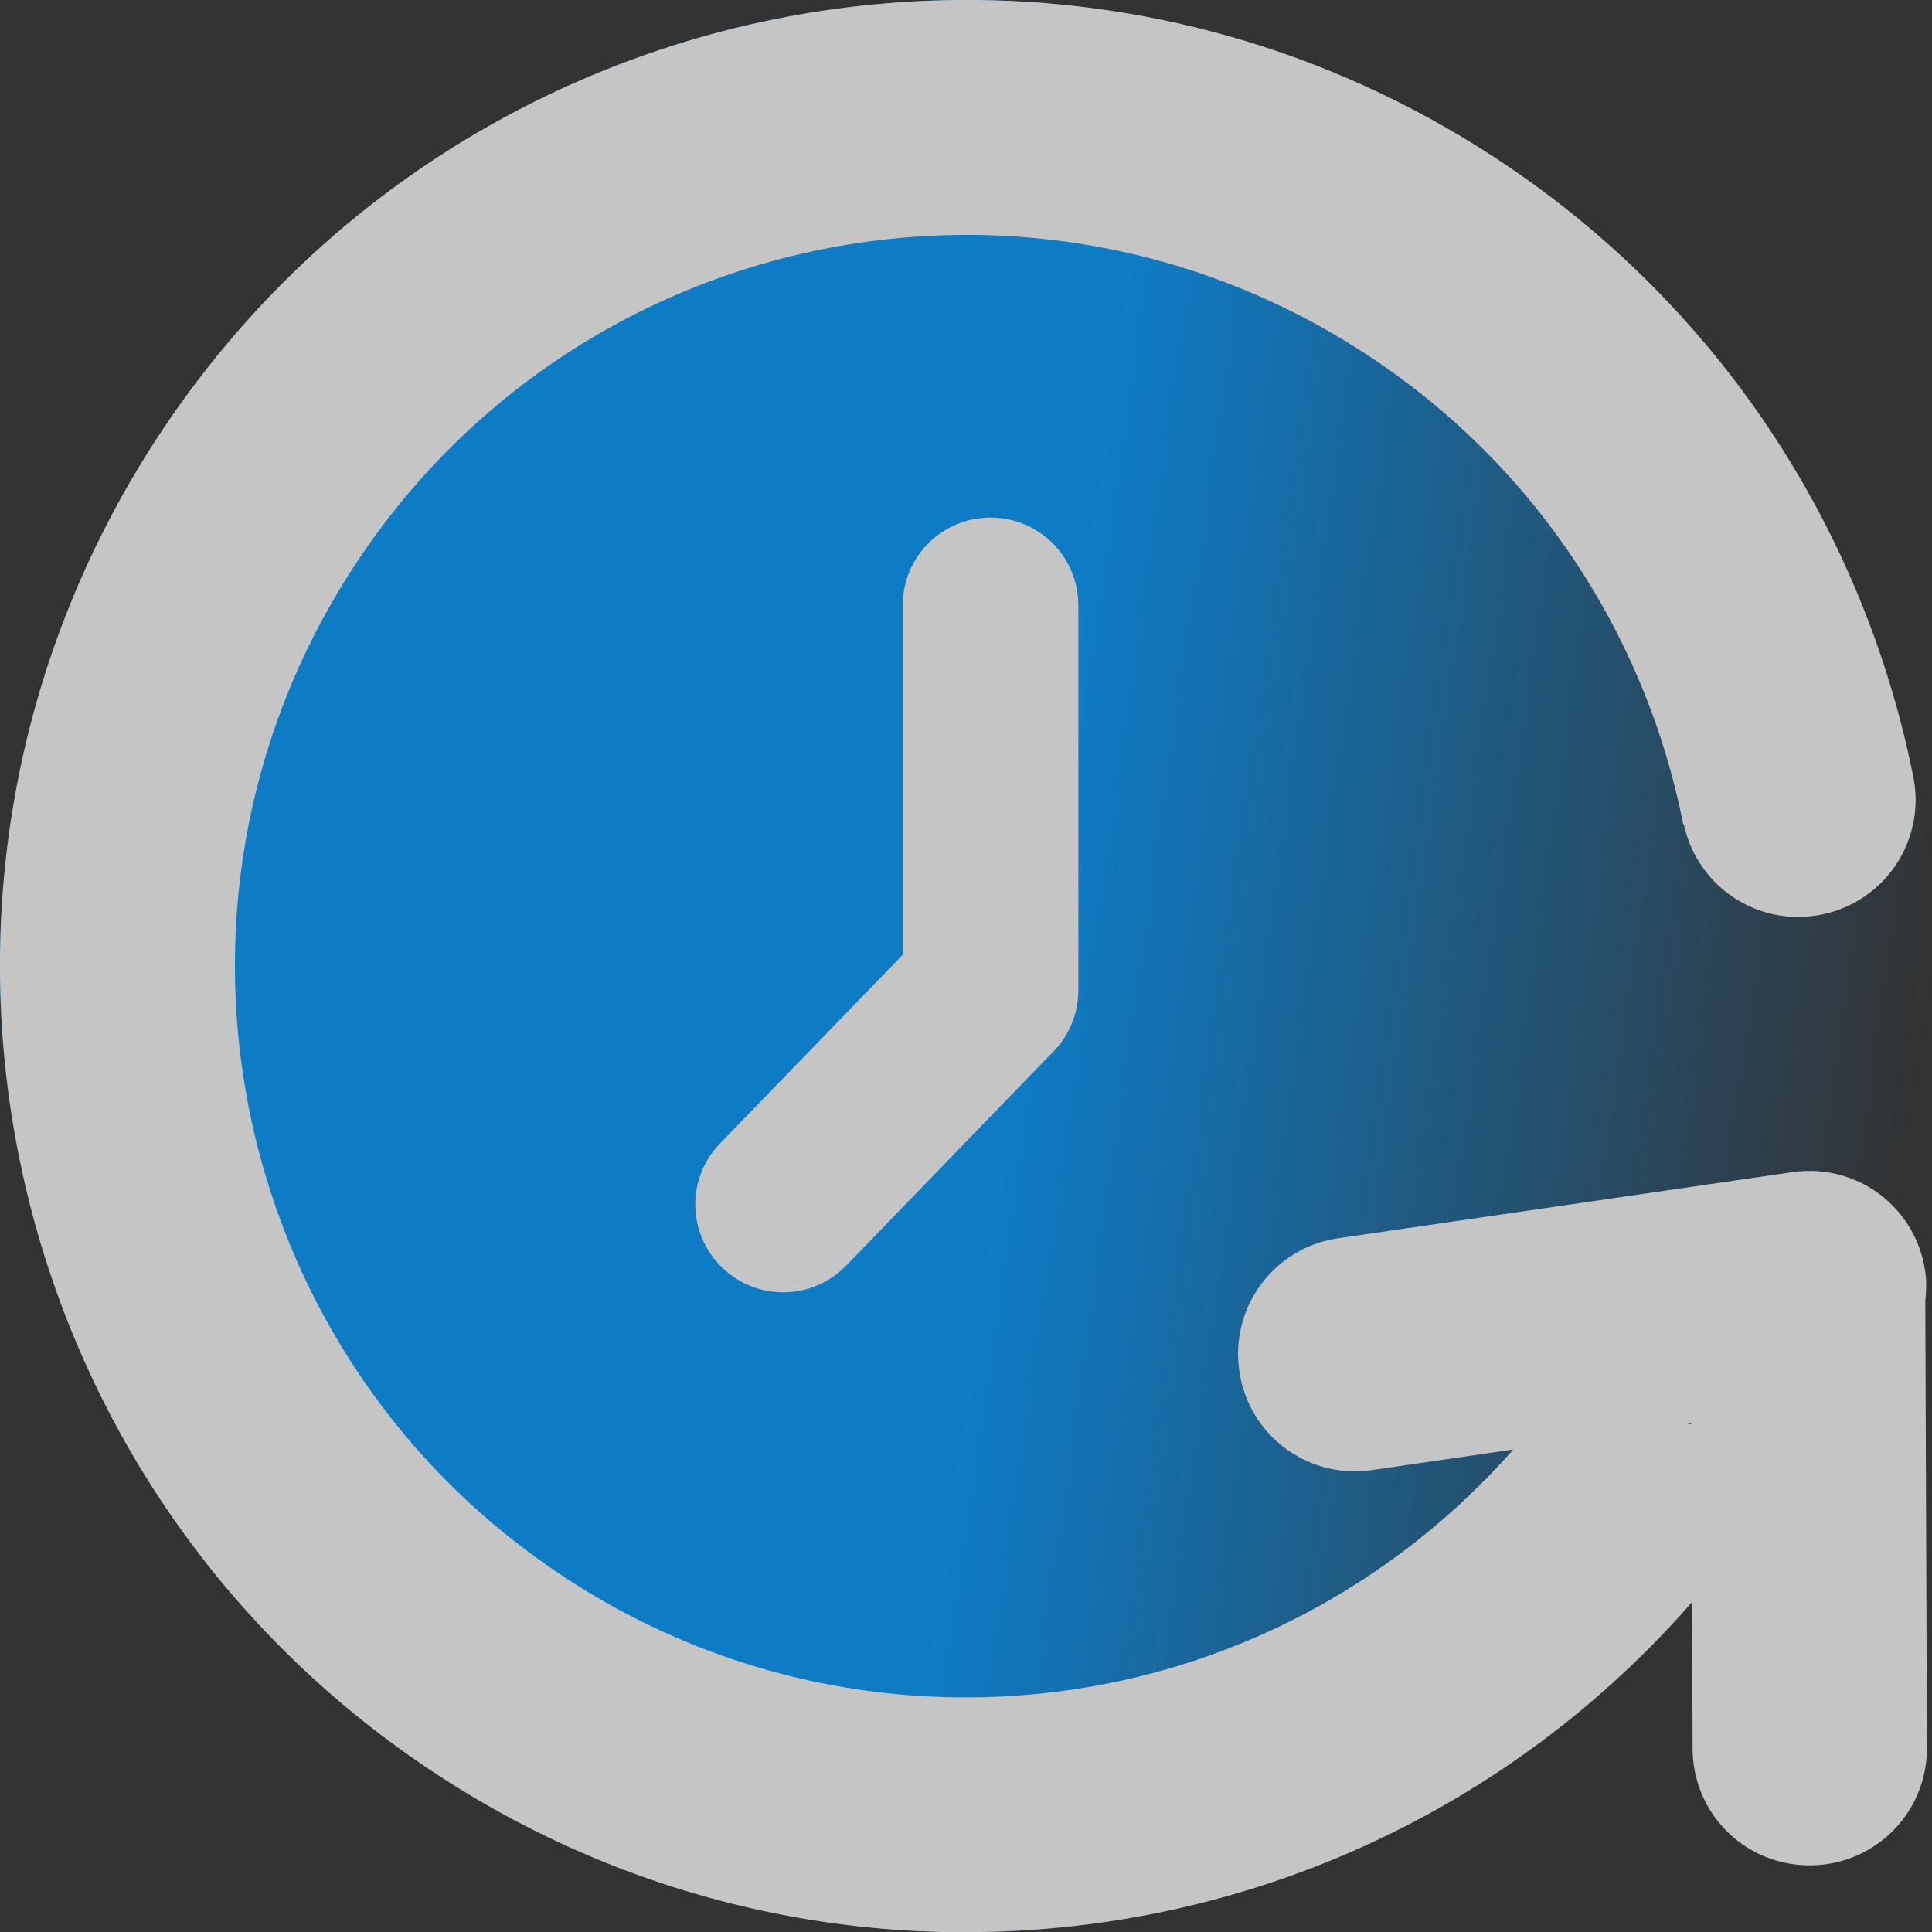 <?xml version="1.0" encoding="UTF-8" standalone="no"?>
<svg
   xmlns:dc="http://purl.org/dc/elements/1.1/"
   xmlns:cc="http://creativecommons.org/ns#"
   xmlns:rdf="http://www.w3.org/1999/02/22-rdf-syntax-ns#"
   xmlns:svg="http://www.w3.org/2000/svg"
   xmlns="http://www.w3.org/2000/svg"
   xmlns:xlink="http://www.w3.org/1999/xlink"
   xmlns:sodipodi="http://sodipodi.sourceforge.net/DTD/sodipodi-0.dtd"
   xmlns:inkscape="http://www.inkscape.org/namespaces/inkscape"
   inkscape:version="1.0 (4035a4fb49, 2020-05-01)"
   sodipodi:docname="versionRed.svg"
   id="svg40"
   xml:space="preserve"
   enable-background="new 0 0 1000 1000"
   viewBox="0 0 32 32"
   y="0px"
   x="0px"
   version="1.1"
   width="32"
   height="32"><rect x="0" y="0" width="32" height="32" fill="#333333" stroke="none"/><defs
   id="defs44"><linearGradient
     id="linearGradient878"
     inkscape:collect="always"><stop
       id="stop874"
       offset="0"
       style="stop-color:#0099ff;stop-opacity:1" /><stop
       id="stop876"
       offset="1"
       style="stop-color:#0099ff;stop-opacity:0" /></linearGradient><linearGradient
     inkscape:collect="always"
     id="linearGradient863"><stop
       style="stop-color:#ff2a2a;stop-opacity:1;"
       offset="0"
       id="stop859" /><stop
       style="stop-color:#ff2a2a;stop-opacity:0;"
       offset="1"
       id="stop861" /></linearGradient><linearGradient
     inkscape:collect="always"
     xlink:href="#linearGradient863"
     id="linearGradient865"
     x1="0.892"
     y1="16.19"
     x2="27.965"
     y2="16.19"
     gradientUnits="userSpaceOnUse" /><linearGradient
     gradientTransform="matrix(1.182,0,0,1.182,-1.051,-2.628)"
     inkscape:collect="always"
     xlink:href="#linearGradient878"
     id="linearGradient872"
     gradientUnits="userSpaceOnUse"
     x1="15.338"
     y1="15.758"
     x2="27.761"
     y2="17.544" /></defs><sodipodi:namedview
   inkscape:snap-text-baseline="false"
   inkscape:guide-bbox="true"
   showguides="true"
   inkscape:current-layer="g1244"
   inkscape:window-maximized="1"
   inkscape:window-y="-9"
   inkscape:window-x="2541"
   inkscape:cy="21.899757"
   inkscape:cx="23.538188"
   inkscape:zoom="22.627417"
   showgrid="false"
   id="namedview42"
   inkscape:window-height="1321"
   inkscape:window-width="2400"
   inkscape:pageshadow="2"
   inkscape:pageopacity="0"
   guidetolerance="10"
   gridtolerance="10"
   objecttolerance="10"
   borderopacity="1"
   bordercolor="#666666"
   pagecolor="#858585"
   inkscape:document-rotation="0"
   inkscape:pagecheckerboard="false" />
<g
   id="g8"
   transform="rotate(-45,500,500)" /><g
   id="g10"
   transform="rotate(-45,500,500)" /><g
   id="g12"
   transform="rotate(-45,500,500)" /><g
   id="g14"
   transform="rotate(-45,500,500)" /><g
   id="g16"
   transform="rotate(-45,500,500)" /><g
   id="g18"
   transform="rotate(-45,500,500)" /><g
   id="g20"
   transform="rotate(-45,500,500)" /><g
   id="g22"
   transform="rotate(-45,500,500)" /><g
   id="g24"
   transform="rotate(-45,500,500)" /><g
   id="g26"
   transform="rotate(-45,500,500)" /><g
   id="g28"
   transform="rotate(-45,500,500)" /><g
   id="g30"
   transform="rotate(-45,500,500)" /><g
   id="g32"
   transform="rotate(-45,500,500)" /><g
   id="g34"
   transform="rotate(-45,500,500)" /><g
   id="g36"
   transform="rotate(-45,500,500)" />
<g
   style="display:inline;opacity:0.716"
   inkscape:label="Layer 2"
   id="layer2"
   inkscape:groupmode="layer"><g
     transform="translate(-0.003,-0.508)"
     id="g1244"><circle
       r="16"
       style="opacity:1;fill:url(#linearGradient872);fill-opacity:1;stroke-width:1.332;stroke-linecap:round;stroke-linejoin:round;paint-order:fill markers stroke;stop-color:#000000"
       id="path849"
       cx="16.003"
       cy="16.508" /><g
       style="display:inline;opacity:1"
       id="g929"
       transform="matrix(0.795,0,0,0.795,3.391,2.073)"><path
         id="path927"
         style="display:inline;opacity:1;fill:#ffffff;fill-opacity:1;stroke:none;stroke-width:1.002;stroke-linecap:round;stroke-linejoin:round;stroke-miterlimit:4;stroke-dasharray:none;stroke-opacity:1;paint-order:fill markers stroke;stop-color:#000000"
         d="m 16.26,11.475 c -0.786,0 -1.418,0.632 -1.418,1.418 v 5.648 l -2.953,3.049 c -0.547,0.565 -0.531,1.459 0.033,2.006 0.565,0.547 1.459,0.533 2.006,-0.031 l 3.309,-3.42 c 0.271,-0.258 0.443,-0.62 0.443,-1.025 v -6.227 c -10e-7,-0.786 -0.634,-1.418 -1.42,-1.418 z"
         transform="matrix(1.289,0,0,1.289,-4.585,-5.976)" /></g><path
       id="rect1018-2-3"
       style="display:inline;opacity:1;fill:#ffffff;stroke-width:0.695;stroke-linecap:round;stroke-linejoin:round;paint-order:fill markers stroke;stop-color:#000000"
       d="m 16.088,32.512 c -3.082,0.019 -6.202,-0.849 -8.959,-2.688 -7.352,-4.901 -9.339,-14.838 -4.438,-22.189 4.901,-7.352 14.838,-9.341 22.189,-4.439 3.674,2.449 6.006,6.155 6.811,10.168 7.67e-4,0.004 0.003,0.008 0.004,0.012 3.89e-4,0.002 -4.25e-4,0.004 0,0.006 0.205,1.051 -0.474,2.065 -1.525,2.275 -1.045,0.209 -2.054,-0.457 -2.277,-1.496 -0.004,0.001 -0.006,0.003 -0.01,0.004 C 27.281,11.115 25.512,8.295 22.721,6.434 17.156,2.724 9.64,4.228 5.93,9.794 c -3.71,5.565 -2.208,13.083 3.357,16.793 2.783,1.855 6.053,2.407 9.092,1.799 2.533,-0.507 4.894,-1.834 6.688,-3.869 l -2.338,0.34 c -1.064,0.155 -2.044,-0.575 -2.199,-1.639 -0.155,-1.064 0.577,-2.046 1.641,-2.201 l 7.518,-1.094 c 0.532,-0.077 1.044,0.065 1.441,0.361 0.398,0.297 0.682,0.747 0.76,1.279 0.024,0.166 0.019,0.329 0.002,0.488 l 0.027,7.406 c 0.004,1.075 -0.86,1.943 -1.936,1.947 -1.075,0.004 -1.941,-0.856 -1.945,-1.932 l -0.01,-2.428 c -2.375,2.716 -5.517,4.481 -8.885,5.154 -1.004,0.201 -2.027,0.306 -3.055,0.312 z m 1.934,-4.506 a 11.501,10.613 78.69 0 0 0.045,-0.01 11.501,10.613 78.69 0 1 -0.045,0.01 z m -0.139,-0.787 a 10.713,9.886 78.69 0 0 0.045,-0.01 10.713,9.886 78.69 0 1 -0.045,0.01 z m 10.053,-3.121 h 0.08 v -0.012 z" /></g></g></svg>
